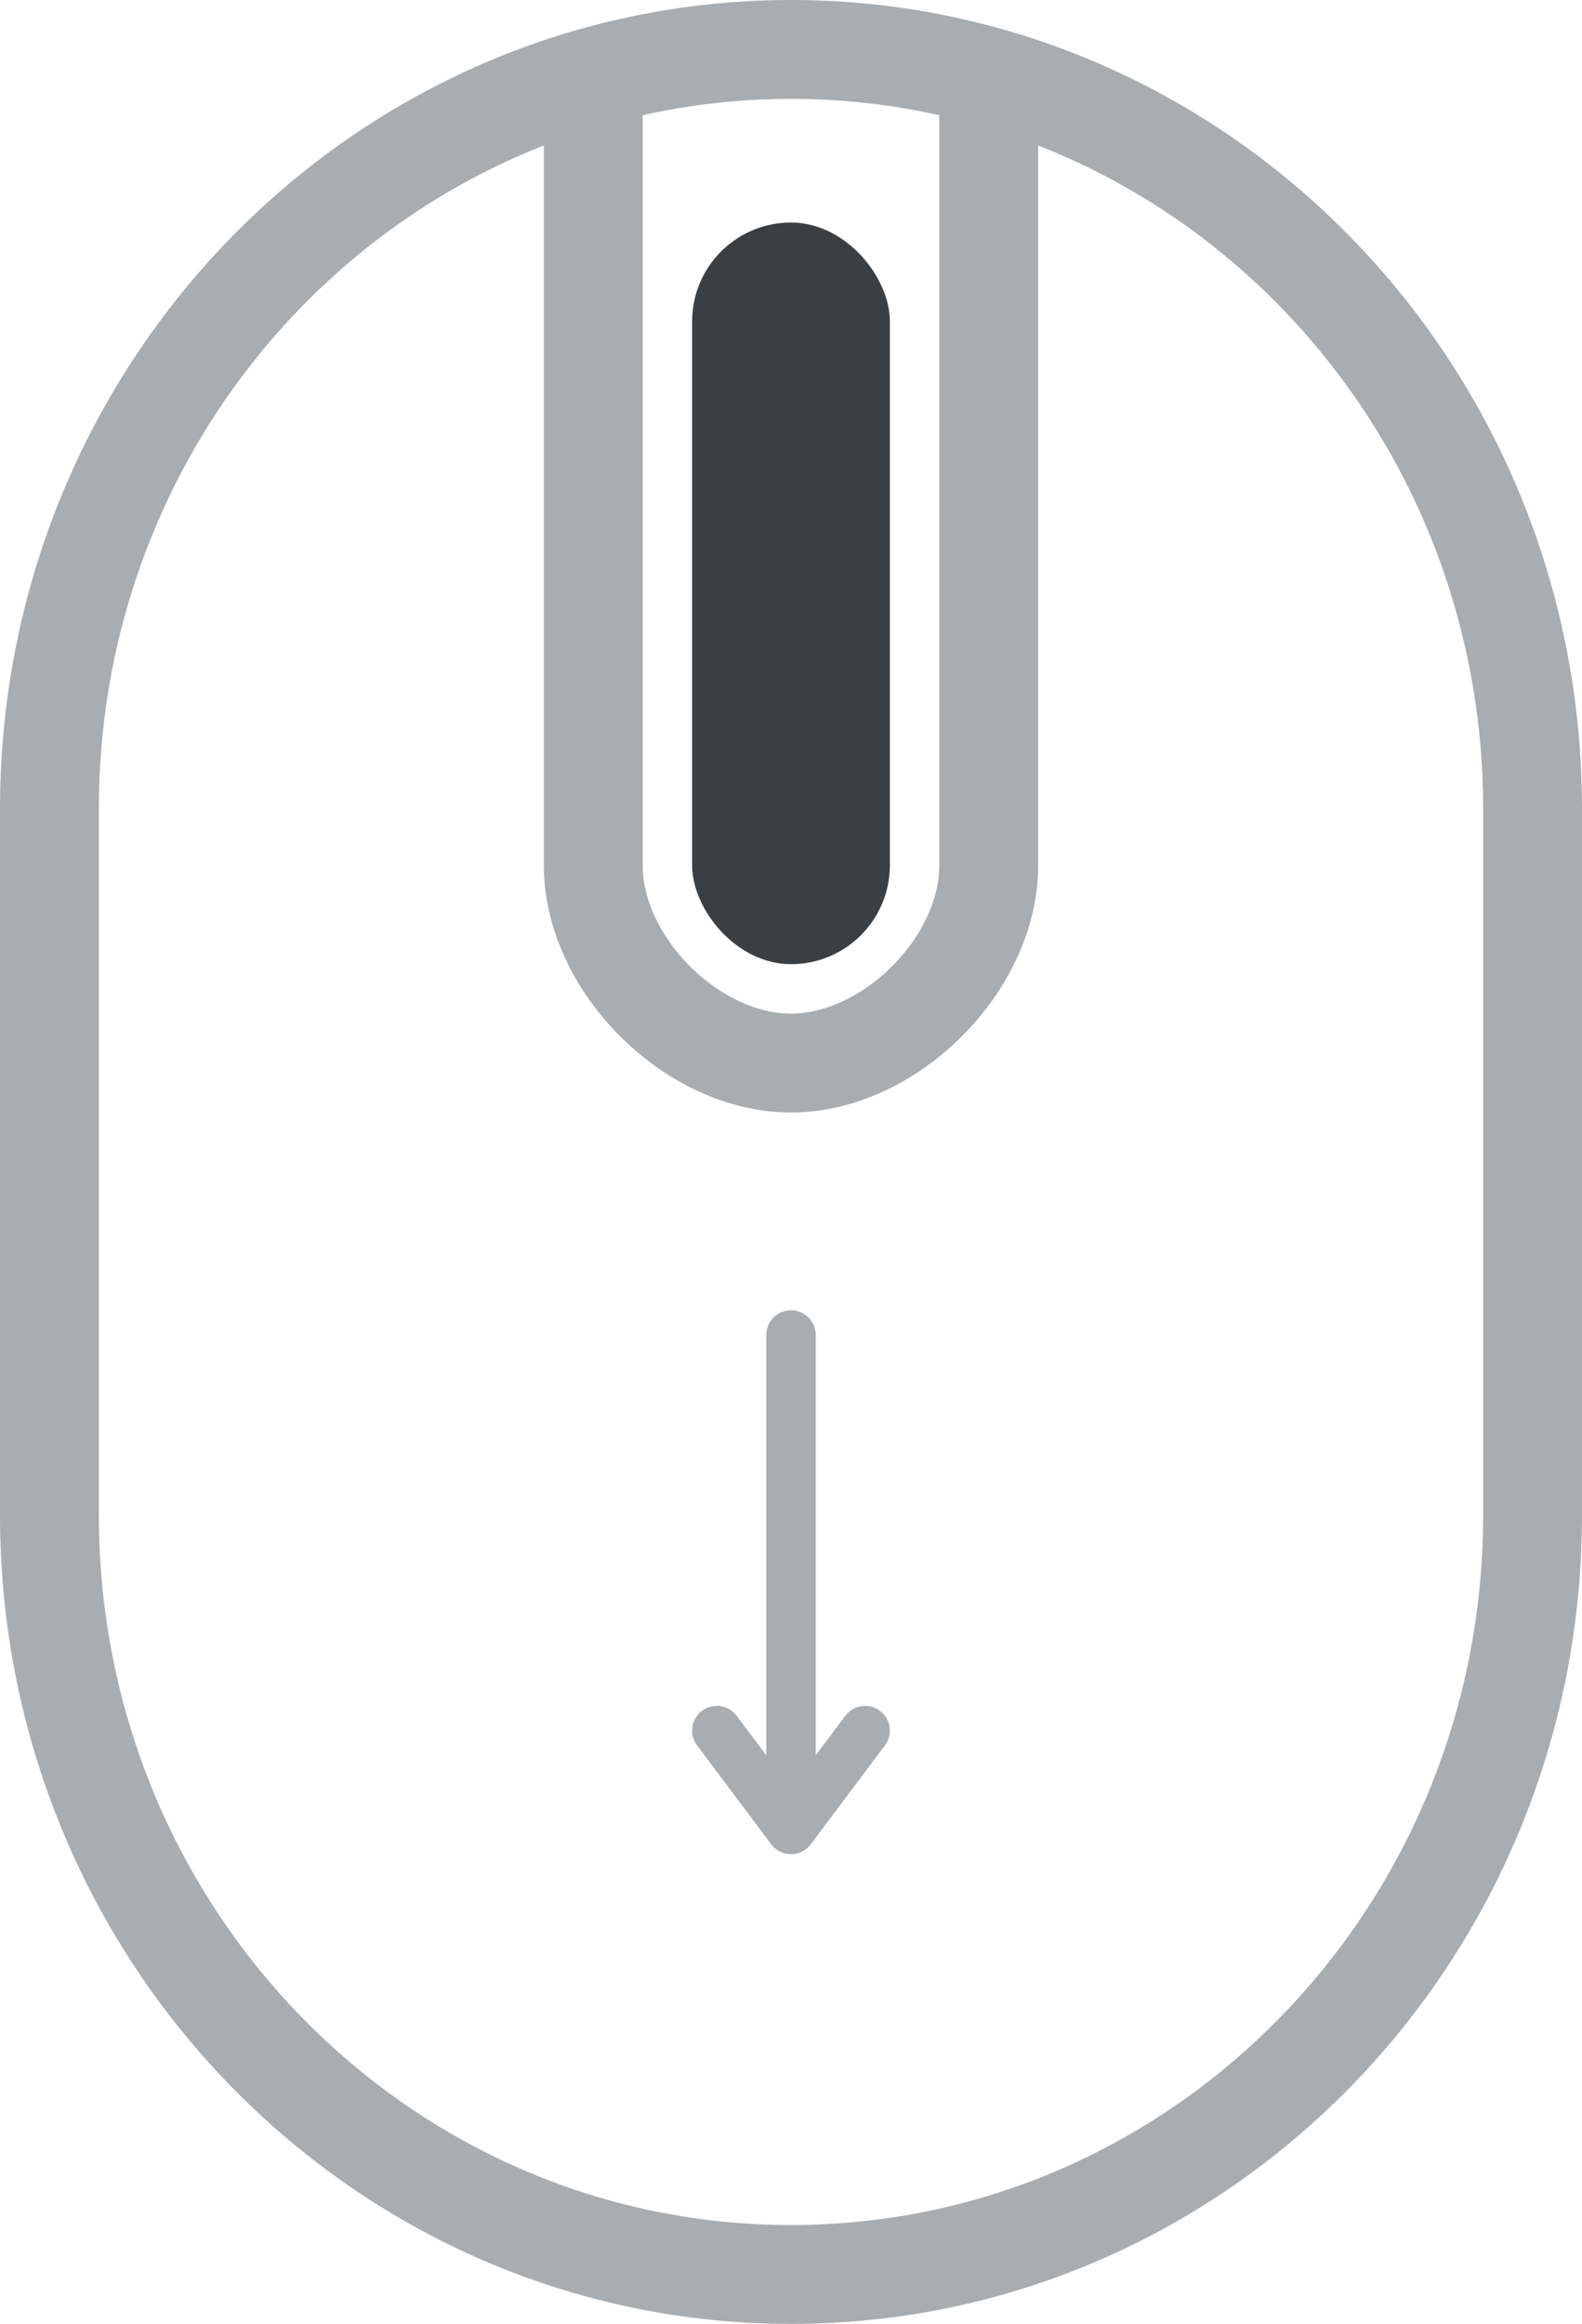 <svg width="64" height="94" viewBox="0 0 64 94" fill="none" xmlns="http://www.w3.org/2000/svg">
<g clip-path="url(#clip0_516_133)">
<path d="M40 3.104V35C40 39.005 36 43 32 43C28 43 24 39.005 24 35V3.104M32 92C15.431 92 2 78.249 2 61.286V32.714C2 15.751 15.431 2 32 2C48.569 2 62 15.751 62 32.714V61.286C62 78.249 48.569 92 32 92Z" stroke="#AAADAF" stroke-width="4" stroke-linecap="round"/>
<rect x="28" y="9" width="8" height="30" rx="4" fill="#3C3F42"/>
<path d="M32 54V74M32 74L35 70M32 74L29 70" stroke="#AAADAF" stroke-width="2" stroke-linecap="round"/>
</g>
<defs>
<clipPath id="clip0_516_133">
<rect width="64" height="94" fill="white"/>
</clipPath>
</defs>
</svg>
